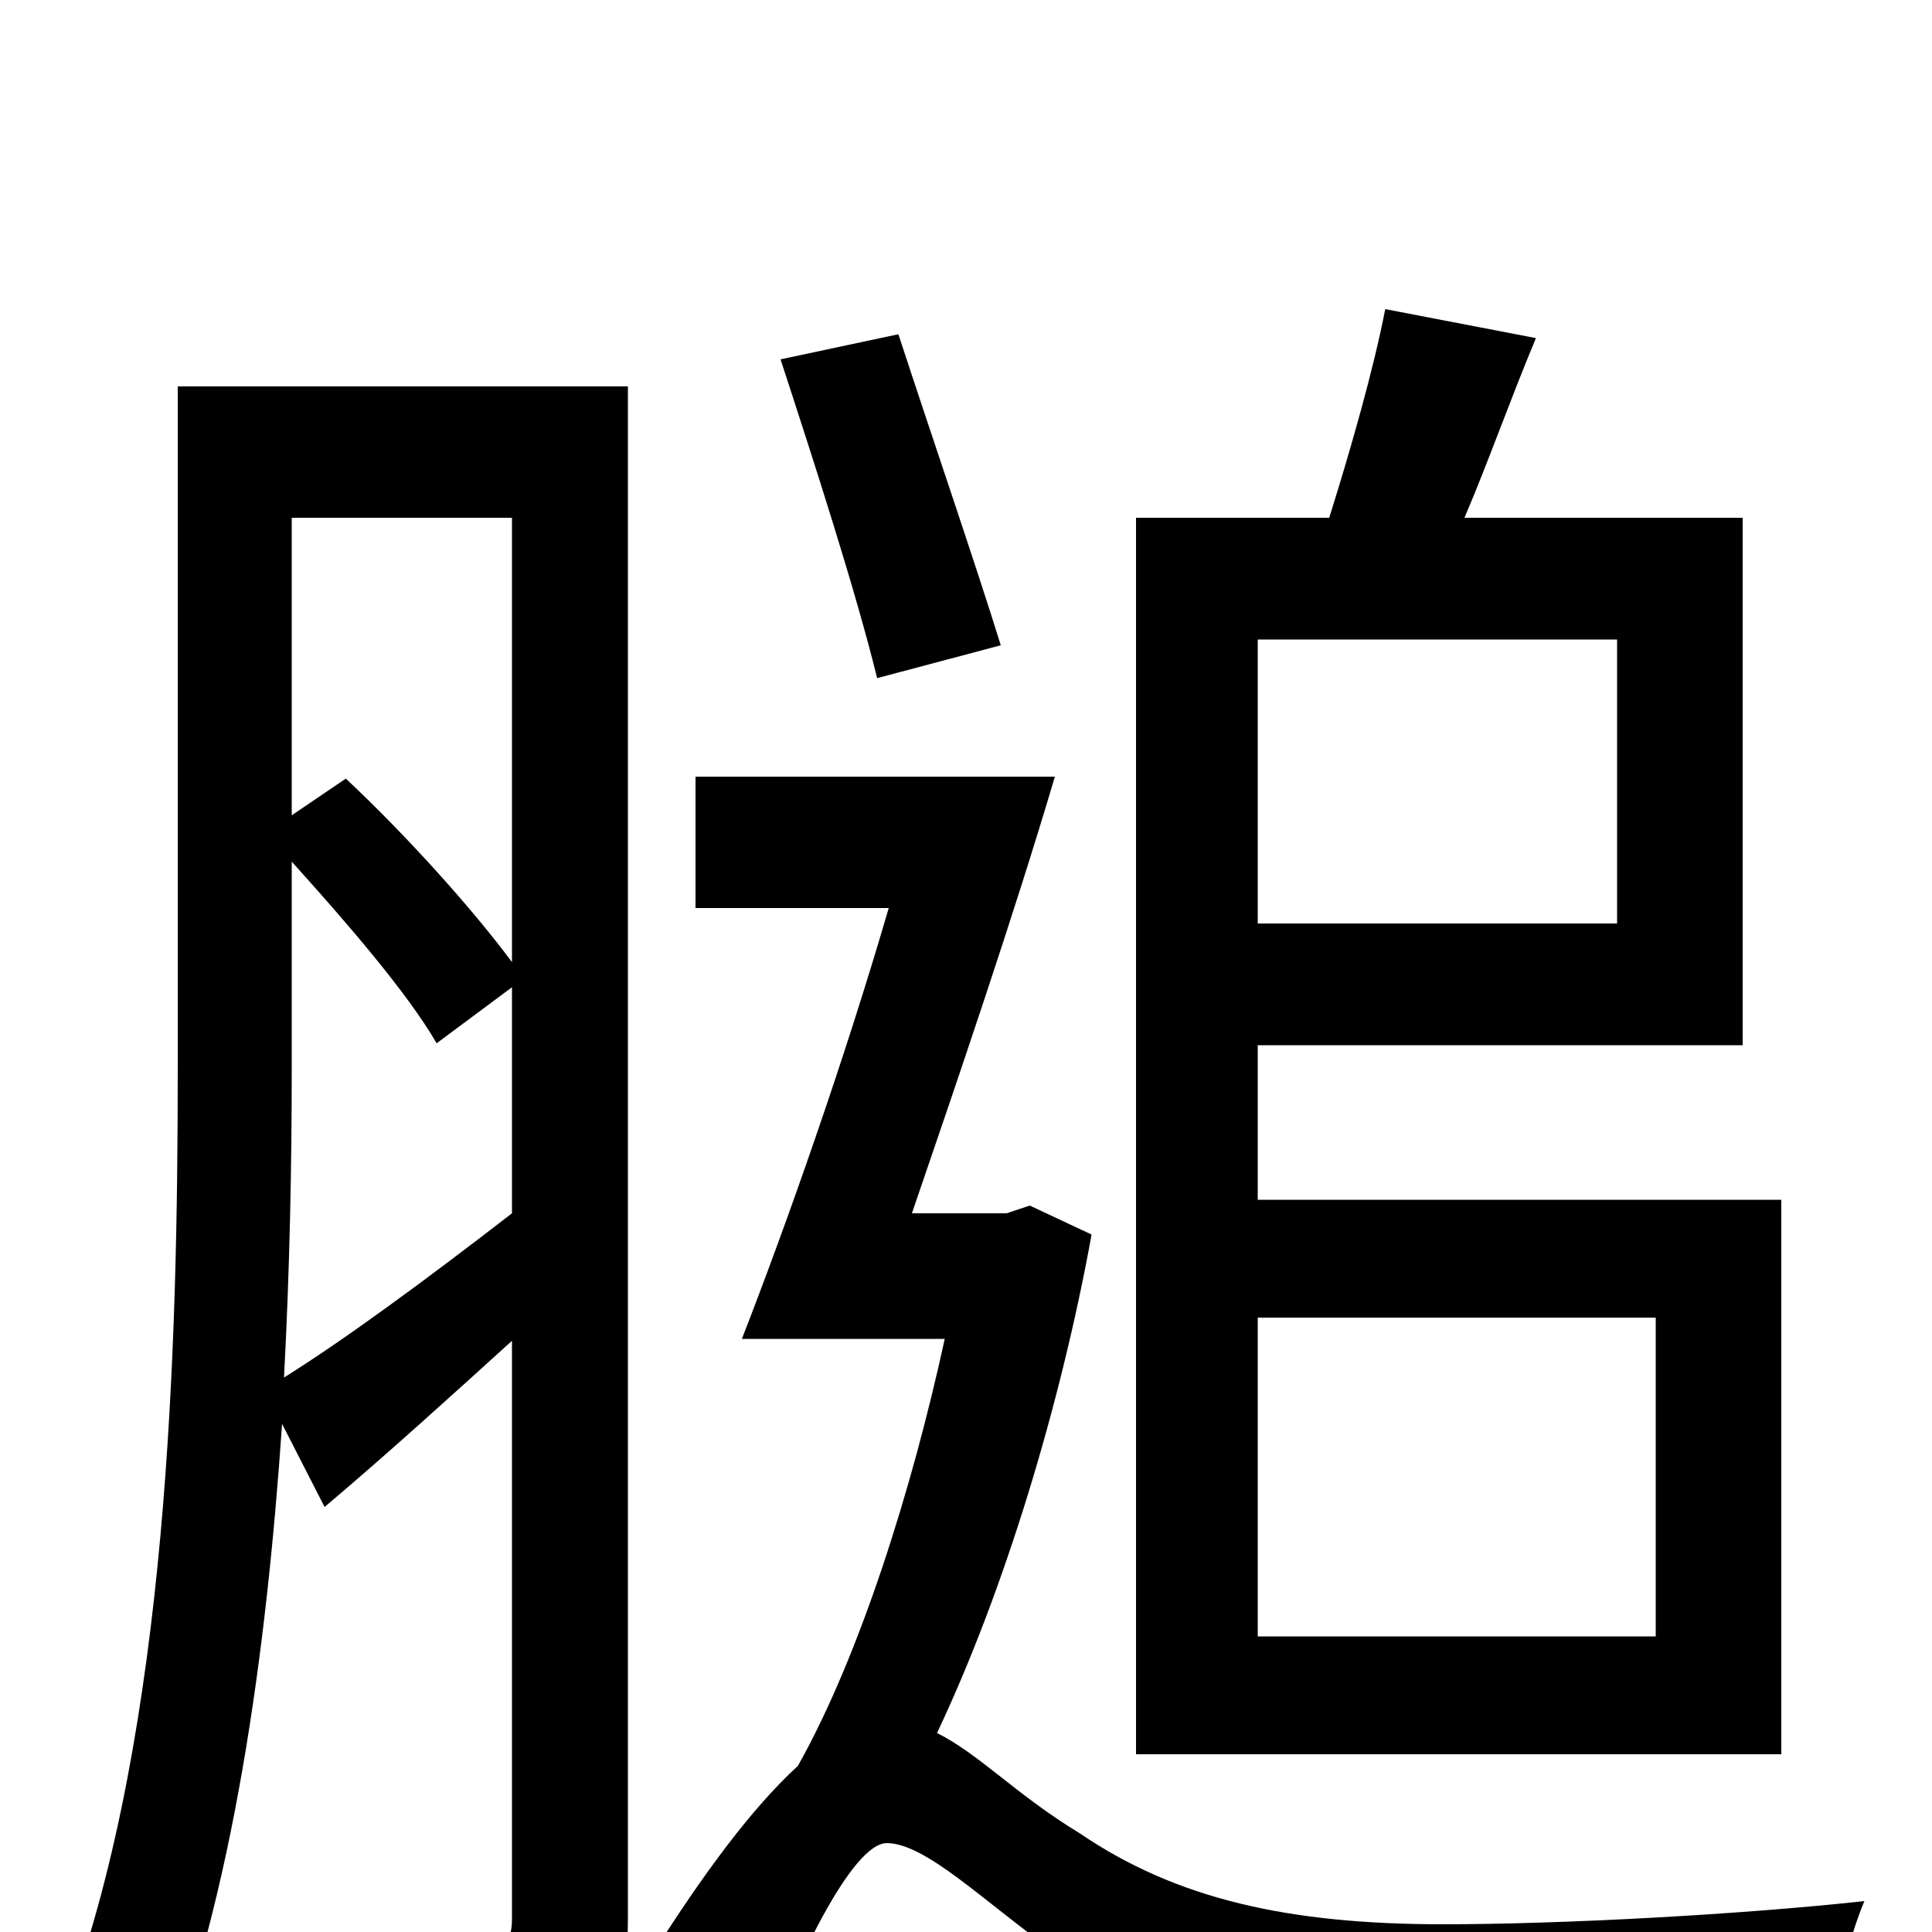 <svg xmlns="http://www.w3.org/2000/svg" viewBox="0 -1000 1000 1000">
	<path fill="#000000" d="M837 -669V-522H651V-669ZM857 -318V-153H651V-318ZM588 -92H922V-379H651V-459H902V-732H758C770 -760 782 -794 795 -825L717 -840C711 -809 699 -767 688 -732H588ZM518 -666C505 -708 482 -775 465 -827L404 -814C421 -762 443 -694 454 -649ZM151 -554C179 -523 211 -486 226 -460L265 -489V-372C221 -338 179 -307 147 -287C150 -343 151 -398 151 -446ZM265 -732V-502C245 -529 211 -567 179 -597L151 -578V-732ZM325 -800H92V-447C92 -303 87 -106 35 36C48 43 72 67 81 81C121 -18 138 -146 146 -263L168 -220C200 -247 233 -277 265 -306V-7C265 5 261 9 250 9C238 10 205 10 166 9C175 26 182 55 184 72C240 72 274 71 296 59C318 48 325 29 325 -7ZM533 -376L521 -372H472C496 -442 525 -527 546 -598H360V-530H460C437 -451 407 -366 384 -307H489C472 -229 445 -143 413 -86C389 -64 364 -30 338 11L389 76C411 16 441 -46 459 -46C479 -46 509 -16 544 9C599 48 660 64 745 64C804 64 902 61 947 58C948 38 957 3 965 -16C901 -9 808 -4 747 -4C667 -4 609 -17 559 -51C526 -71 507 -92 485 -103C520 -177 549 -273 565 -361Z"/>
</svg>